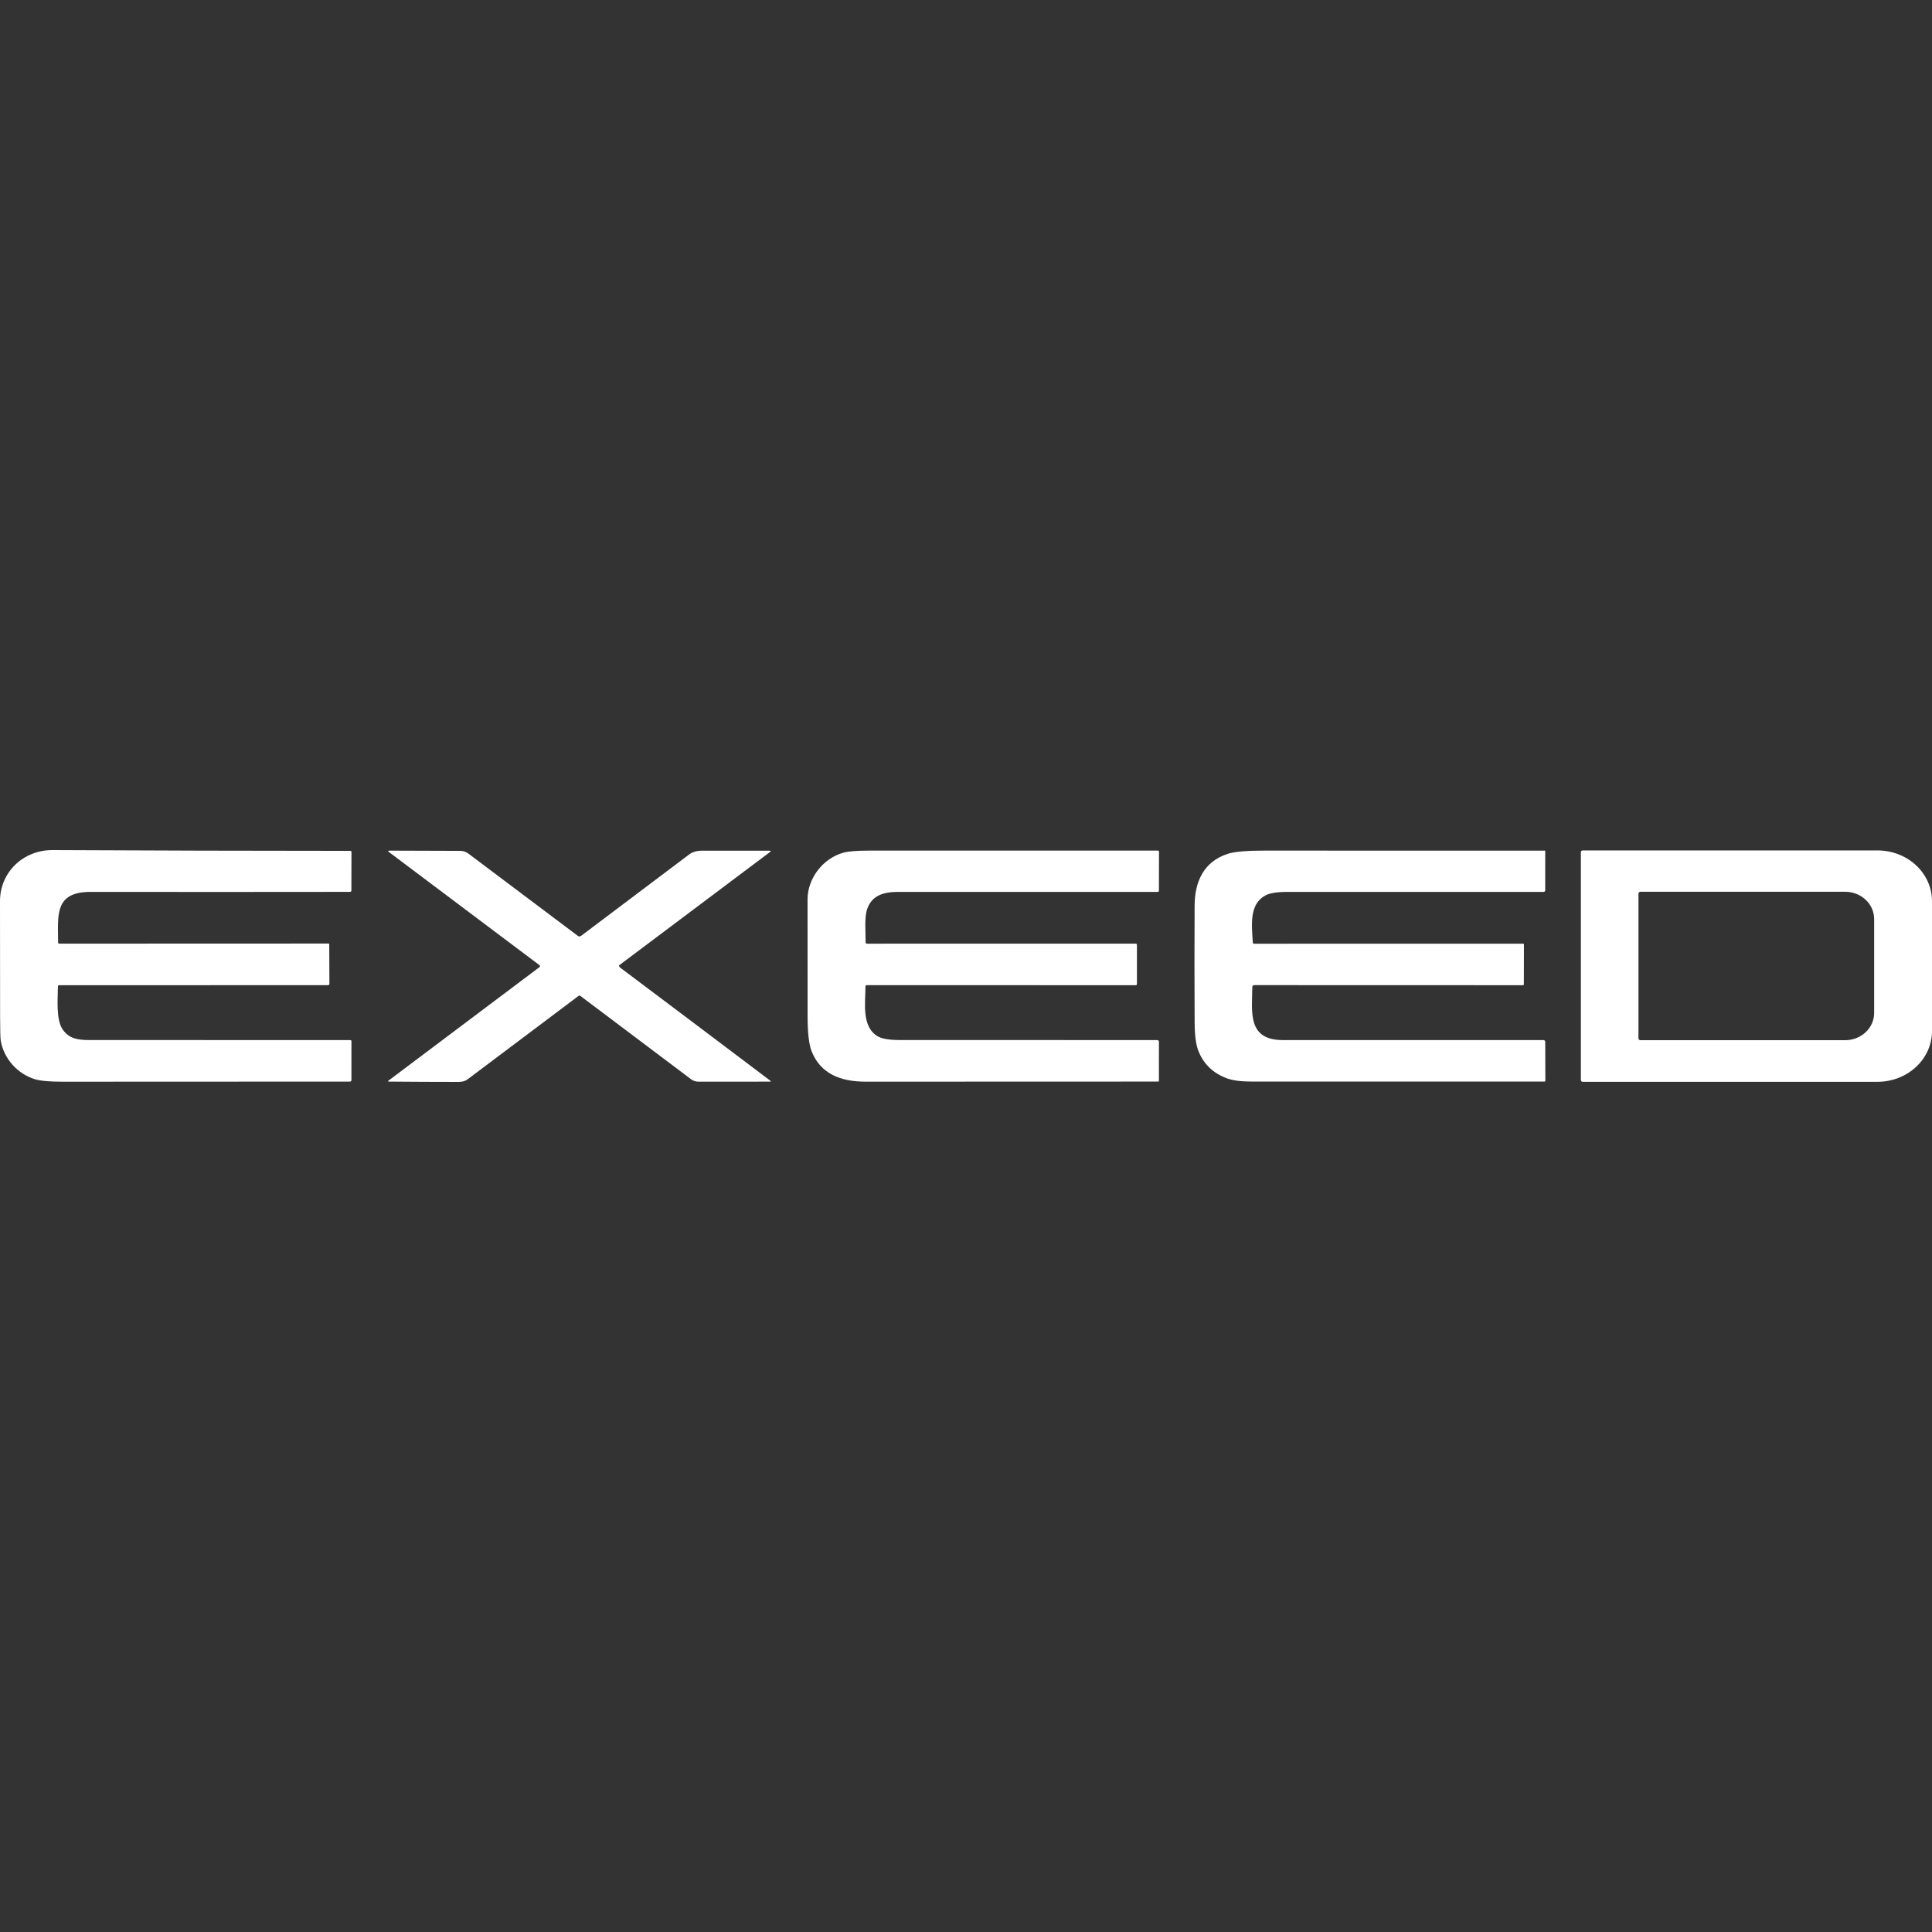 <svg width="100" height="100" viewBox="0 0 100 100" fill="none" xmlns="http://www.w3.org/2000/svg">
<rect x="0" y="0" width="100" height="100" fill="#333333" stroke="none"/>
<path d="M2.999 51.056C2.99 51.711 2.891 52.788 3.252 53.298C3.582 53.762 4.025 53.832 4.625 53.832C9.126 53.831 13.626 53.831 18.126 53.835C18.169 53.835 18.191 53.856 18.191 53.898L18.189 55.91C18.189 55.93 18.182 55.948 18.168 55.962C18.154 55.976 18.135 55.983 18.116 55.983C13.118 55.985 8.165 55.987 3.256 55.989C2.575 55.989 2.097 55.947 1.821 55.864C0.901 55.59 0.191 54.785 0.038 53.86C0.017 53.73 0.006 53.307 0.005 52.59C0.003 50.608 0.001 48.626 0 46.644C0 45.154 1.191 43.992 2.73 44C7.866 44.026 13.001 44.039 18.135 44.041C18.173 44.041 18.192 44.059 18.192 44.096L18.187 46.093C18.187 46.139 18.163 46.163 18.116 46.163C13.64 46.169 9.168 46.17 4.698 46.164C2.796 46.161 3.006 47.378 3.007 48.792C3.007 48.805 3.013 48.818 3.023 48.828C3.033 48.837 3.047 48.843 3.061 48.843L17.003 48.838C17.008 48.838 17.013 48.839 17.018 48.841C17.023 48.843 17.027 48.846 17.03 48.849C17.034 48.853 17.037 48.857 17.039 48.862C17.041 48.867 17.042 48.872 17.042 48.877L17.05 50.922C17.05 50.941 17.042 50.959 17.029 50.972C17.015 50.985 16.997 50.992 16.977 50.992L3.062 50.995C3.02 50.995 2.999 51.015 2.999 51.056Z" fill="white"/>
<path d="M32.043 50.006C32.056 50.039 32.078 50.068 32.11 50.091C34.697 52.034 37.285 53.984 39.875 55.94C39.914 55.97 39.909 55.985 39.859 55.985L36.148 55.987C36.012 55.987 35.88 55.944 35.772 55.863L30.042 51.55C30.028 51.539 30.011 51.533 29.993 51.533C29.975 51.533 29.957 51.539 29.943 51.55C28.032 52.986 26.115 54.428 24.192 55.873C24.079 55.958 23.926 56 23.733 56C22.515 55.999 21.309 55.994 20.114 55.983C20.108 55.983 20.104 55.981 20.099 55.978C20.095 55.975 20.092 55.971 20.091 55.967C20.089 55.962 20.089 55.957 20.091 55.952C20.092 55.947 20.095 55.943 20.099 55.94L27.924 50.058C27.932 50.052 27.938 50.045 27.943 50.036C27.947 50.027 27.949 50.017 27.949 50.008C27.949 49.998 27.947 49.988 27.943 49.98C27.938 49.971 27.932 49.963 27.924 49.957L20.135 44.104C20.068 44.053 20.077 44.029 20.163 44.029L23.828 44.041C23.977 44.042 24.122 44.09 24.24 44.179L29.901 48.435C29.962 48.481 30.024 48.481 30.085 48.434C31.942 47.034 33.805 45.63 35.676 44.222C35.844 44.096 36.061 44.033 36.328 44.032C37.511 44.029 38.675 44.029 39.82 44.031C39.905 44.031 39.914 44.056 39.846 44.107L32.058 49.955C32.04 49.968 32.035 49.985 32.043 50.006Z" fill="white"/>
<path d="M44.87 48.844L58.778 48.843C58.825 48.843 58.848 48.865 58.848 48.91L58.847 50.929C58.847 50.972 58.824 50.994 58.779 50.994L44.866 50.992C44.819 50.992 44.796 51.015 44.796 51.06C44.797 51.887 44.576 53.154 45.442 53.646C45.661 53.77 46.038 53.832 46.572 53.832C51.022 53.832 55.464 53.833 59.897 53.834C59.92 53.834 59.943 53.843 59.96 53.859C59.977 53.875 59.986 53.898 59.986 53.92L59.985 55.949C59.985 55.958 59.981 55.966 59.975 55.972C59.968 55.979 59.96 55.982 59.951 55.982C54.907 55.986 49.858 55.987 44.806 55.987C43.53 55.987 42.471 55.595 42.005 54.402C41.87 54.056 41.802 53.456 41.801 52.603C41.798 50.584 41.798 48.566 41.799 46.549C41.799 45.48 42.579 44.426 43.671 44.13C43.923 44.062 44.373 44.028 45.019 44.027C49.999 44.026 54.97 44.026 59.934 44.027C59.949 44.027 59.963 44.033 59.974 44.043C59.984 44.053 59.99 44.067 59.99 44.082L59.985 46.108C59.985 46.123 59.979 46.137 59.968 46.147C59.958 46.158 59.943 46.164 59.928 46.164C55.453 46.166 50.977 46.166 46.501 46.164C45.747 46.164 45.147 46.333 44.892 47.029C44.73 47.473 44.808 48.233 44.805 48.781C44.805 48.823 44.827 48.844 44.87 48.844Z" fill="white"/>
<path d="M64.916 48.847L78.844 48.844C78.854 48.844 78.863 48.848 78.87 48.854C78.876 48.861 78.88 48.869 78.88 48.879L78.875 50.95C78.875 50.962 78.87 50.973 78.862 50.981C78.853 50.989 78.842 50.994 78.83 50.994L64.913 50.99C64.901 50.99 64.889 50.992 64.878 50.997C64.866 51.001 64.856 51.008 64.847 51.017C64.839 51.025 64.832 51.035 64.827 51.046C64.822 51.057 64.82 51.069 64.82 51.081C64.807 52.378 64.544 53.835 66.409 53.835C70.907 53.833 75.401 53.833 79.89 53.835C79.914 53.835 79.938 53.844 79.955 53.86C79.972 53.877 79.981 53.899 79.981 53.922L79.987 55.94C79.987 55.945 79.985 55.951 79.983 55.956C79.981 55.961 79.978 55.966 79.974 55.97C79.97 55.974 79.965 55.977 79.96 55.979C79.954 55.981 79.949 55.982 79.943 55.982C74.878 55.983 69.82 55.983 64.768 55.981C64.226 55.981 63.804 55.925 63.502 55.813C62.79 55.548 62.3 55.078 62.032 54.404C61.903 54.082 61.837 53.589 61.834 52.922C61.823 50.91 61.823 48.898 61.833 46.887C61.838 45.654 62.285 44.616 63.53 44.199C63.879 44.082 64.544 44.024 65.525 44.026C70.336 44.032 75.144 44.032 79.95 44.028C79.958 44.028 79.966 44.031 79.972 44.037C79.978 44.042 79.981 44.05 79.981 44.058L79.98 46.074C79.98 46.134 79.95 46.164 79.889 46.164C75.43 46.165 71.006 46.165 66.619 46.165C66.087 46.165 65.709 46.228 65.485 46.353C64.663 46.809 64.784 47.851 64.845 48.781C64.847 48.825 64.871 48.847 64.916 48.847Z" fill="white"/>
<path d="M81.826 44.107C81.826 44.096 81.829 44.084 81.833 44.073C81.838 44.062 81.845 44.053 81.853 44.044C81.862 44.036 81.872 44.029 81.883 44.025C81.894 44.02 81.906 44.018 81.919 44.018H97.178C97.926 44.018 98.644 44.294 99.173 44.786C99.703 45.279 100 45.946 100 46.642V53.37C100 54.066 99.703 54.733 99.173 55.225C98.644 55.717 97.926 55.994 97.178 55.994H81.919C81.906 55.994 81.894 55.991 81.883 55.987C81.872 55.982 81.862 55.976 81.853 55.967C81.845 55.959 81.838 55.949 81.833 55.938C81.829 55.928 81.826 55.916 81.826 55.904V44.107ZM84.807 46.257V53.742C84.807 53.768 84.818 53.793 84.837 53.812C84.856 53.831 84.882 53.841 84.91 53.841H95.503C95.901 53.841 96.284 53.693 96.566 53.428C96.848 53.164 97.006 52.806 97.006 52.432V47.567C97.006 47.193 96.848 46.835 96.566 46.57C96.284 46.306 95.901 46.157 95.503 46.157H84.91C84.882 46.157 84.856 46.168 84.837 46.187C84.818 46.205 84.807 46.231 84.807 46.257Z" fill="white"/>
</svg>
